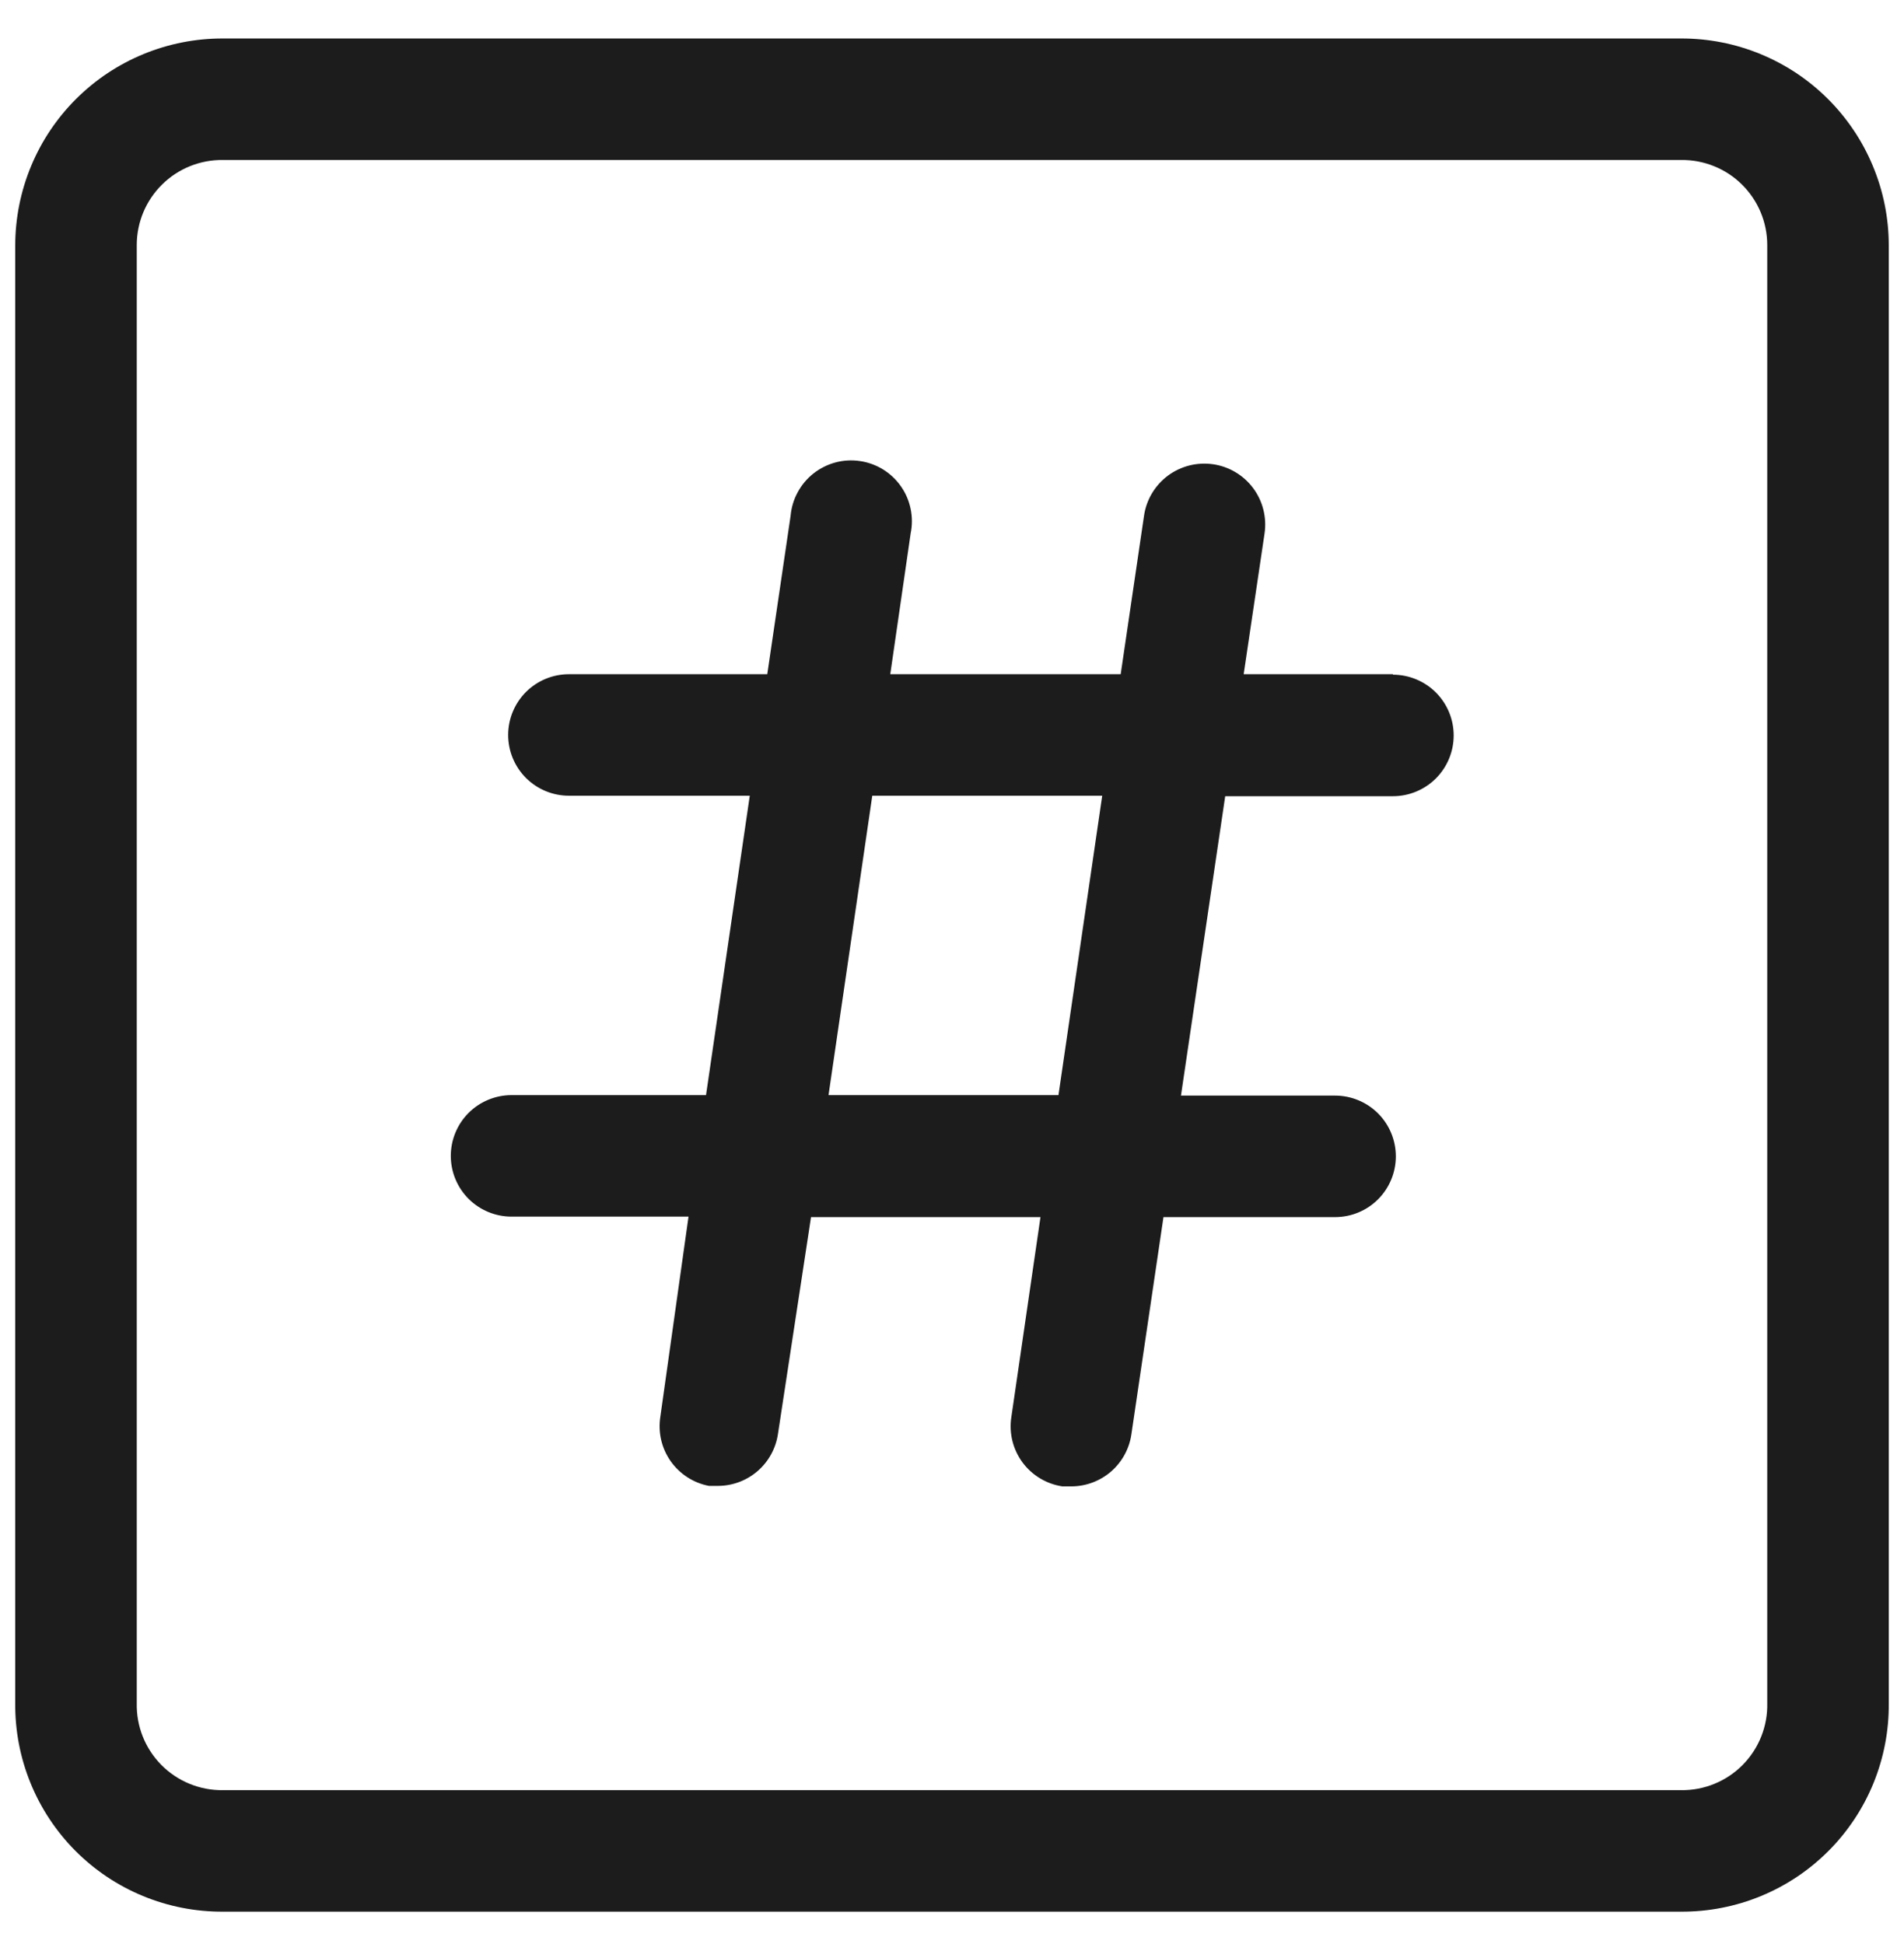<svg width="47" height="48" viewBox="0 0 47 48" fill="none" xmlns="http://www.w3.org/2000/svg">
<path d="M41.5 0.95H5.5C4.829 0.949 4.164 1.079 3.543 1.335C2.922 1.59 2.358 1.965 1.882 2.439C1.406 2.913 1.028 3.475 0.77 4.095C0.512 4.714 0.378 5.379 0.376 6.05V42.05C0.37 42.726 0.498 43.396 0.753 44.022C1.008 44.648 1.385 45.217 1.861 45.696C2.338 46.175 2.905 46.555 3.53 46.812C4.155 47.07 4.824 47.201 5.5 47.198H41.5C42.176 47.201 42.846 47.07 43.47 46.812C44.095 46.555 44.662 46.175 45.139 45.696C45.616 45.217 45.993 44.648 46.248 44.022C46.502 43.396 46.631 42.726 46.624 42.05V6.05C46.623 5.379 46.489 4.714 46.23 4.095C45.972 3.475 45.594 2.913 45.118 2.439C44.643 1.965 44.078 1.59 43.457 1.335C42.837 1.079 42.172 0.949 41.5 0.95ZM43.624 42.05C43.631 42.332 43.58 42.612 43.476 42.874C43.372 43.136 43.216 43.374 43.018 43.575C42.82 43.775 42.583 43.934 42.322 44.041C42.062 44.148 41.782 44.202 41.5 44.198H5.5C5.218 44.202 4.939 44.148 4.678 44.041C4.417 43.934 4.181 43.775 3.982 43.575C3.784 43.374 3.628 43.136 3.524 42.874C3.42 42.612 3.37 42.332 3.376 42.05V6.05C3.376 5.772 3.431 5.497 3.538 5.241C3.645 4.985 3.802 4.752 4 4.557C4.197 4.361 4.432 4.207 4.689 4.103C4.947 3.999 5.222 3.947 5.5 3.95H41.5C41.778 3.947 42.054 3.999 42.311 4.103C42.569 4.207 42.803 4.361 43.001 4.557C43.198 4.752 43.355 4.985 43.462 5.241C43.569 5.497 43.624 5.772 43.624 6.05V42.05Z" fill="#1D1C1D"/>
<path d="M34.384 16.646H30.7L31.216 13.166C31.244 12.971 31.234 12.771 31.185 12.58C31.137 12.389 31.051 12.209 30.933 12.05C30.694 11.731 30.339 11.519 29.944 11.462C29.549 11.405 29.148 11.507 28.828 11.745C28.509 11.984 28.297 12.339 28.24 12.734L27.664 16.646H21.976L22.48 13.166C22.521 12.966 22.52 12.76 22.478 12.56C22.436 12.36 22.355 12.171 22.237 12.004C22.12 11.838 21.97 11.696 21.796 11.589C21.622 11.482 21.428 11.412 21.226 11.383C21.024 11.353 20.819 11.365 20.622 11.418C20.425 11.471 20.24 11.564 20.08 11.69C19.92 11.816 19.788 11.974 19.691 12.154C19.593 12.333 19.534 12.531 19.516 12.734L18.94 16.646H14.044C13.646 16.646 13.265 16.804 12.983 17.085C12.702 17.367 12.544 17.748 12.544 18.146C12.544 18.544 12.702 18.925 12.983 19.207C13.265 19.488 13.646 19.646 14.044 19.646H18.508L17.428 27.038H12.628C12.23 27.038 11.849 27.196 11.567 27.477C11.286 27.759 11.128 28.14 11.128 28.538C11.128 28.936 11.286 29.317 11.567 29.599C11.849 29.88 12.23 30.038 12.628 30.038H16.996L16.3 34.982C16.24 35.366 16.332 35.759 16.556 36.077C16.78 36.394 17.118 36.613 17.5 36.686H17.728C18.087 36.684 18.433 36.553 18.704 36.318C18.975 36.082 19.152 35.757 19.204 35.402L20.02 30.05H25.684L24.964 34.994C24.905 35.387 25.005 35.787 25.241 36.107C25.478 36.426 25.831 36.639 26.224 36.698H26.452C26.811 36.696 27.157 36.565 27.428 36.33C27.699 36.094 27.876 35.769 27.928 35.414L28.72 30.05H32.956C33.354 30.05 33.735 29.892 34.017 29.611C34.298 29.329 34.456 28.948 34.456 28.55C34.456 28.152 34.298 27.771 34.017 27.489C33.735 27.208 33.354 27.05 32.956 27.05H29.152L30.244 19.658H34.384C34.782 19.658 35.163 19.5 35.445 19.219C35.726 18.937 35.884 18.556 35.884 18.158C35.884 17.76 35.726 17.379 35.445 17.097C35.163 16.816 34.782 16.658 34.384 16.658V16.646ZM26.128 27.038H20.452L21.532 19.646H27.208L26.128 27.038Z" fill="#1D1C1D"/>
</svg>
